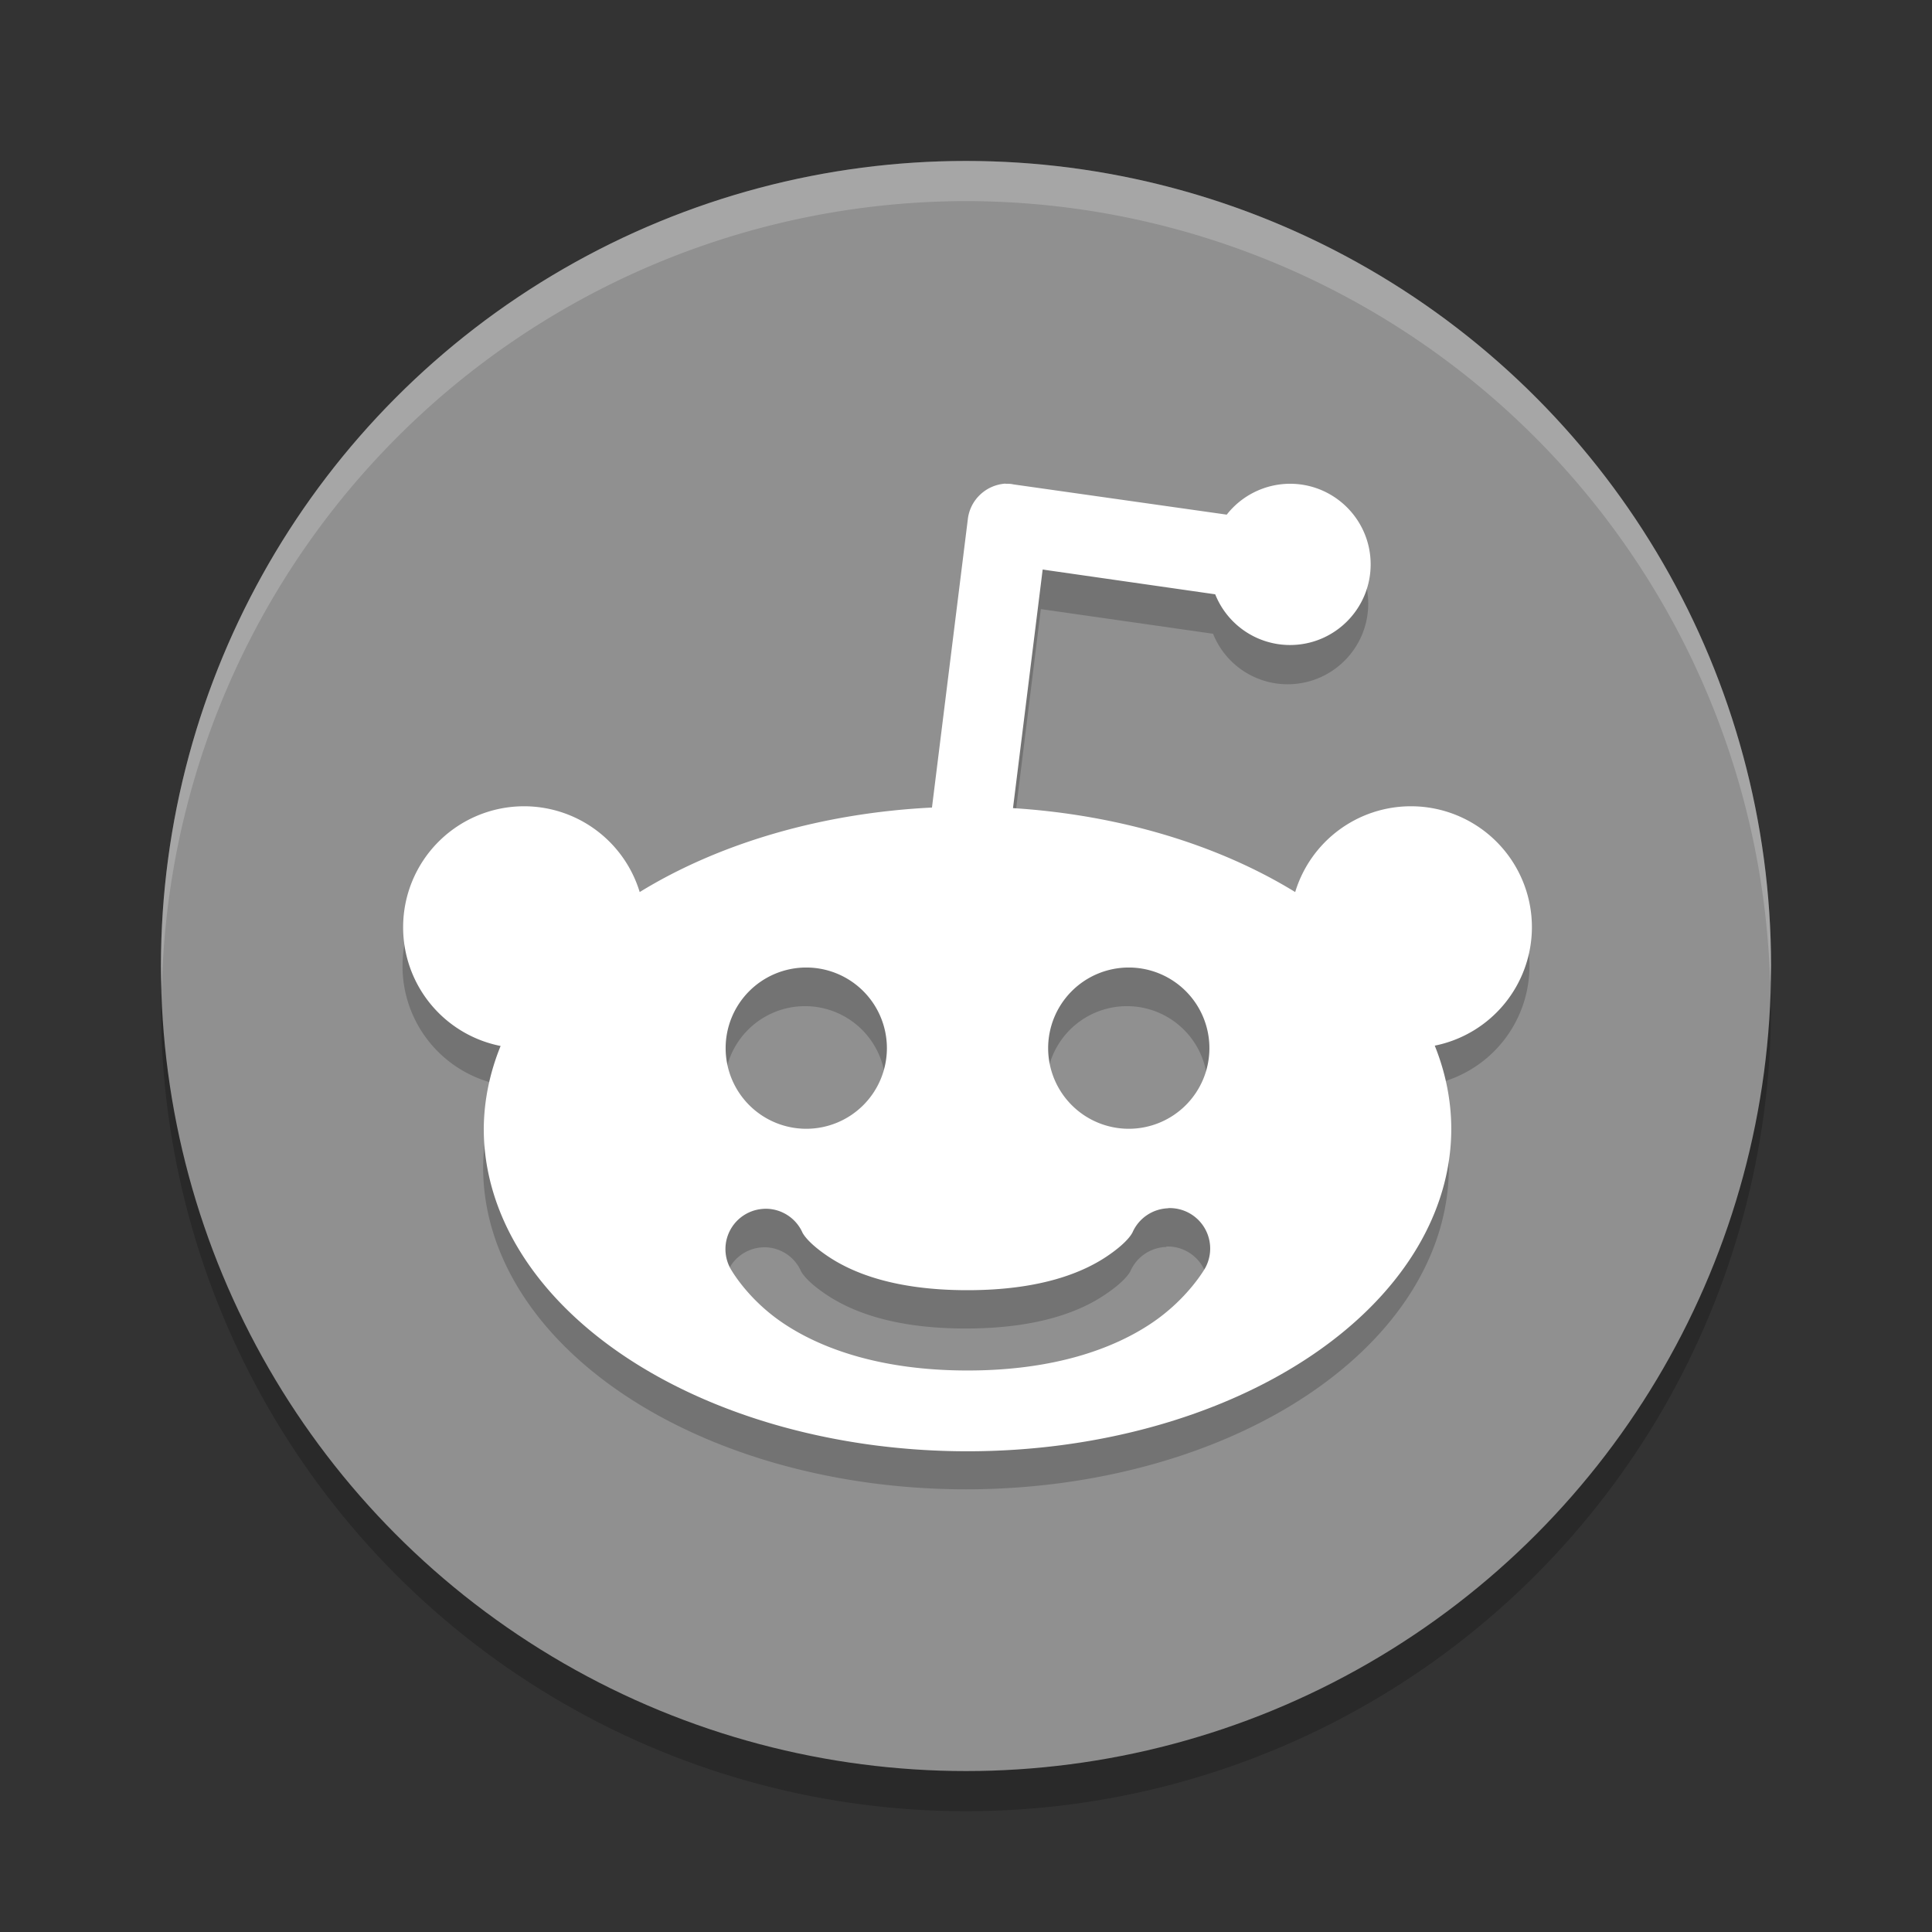<svg xmlns="http://www.w3.org/2000/svg" width="24" height="24" version="1.1" viewBox="0 0 6.35 6.35">
 <rect x="0" y="0" width="6.35" height="6.35" fill="#333333" stroke="none"/>
 <g transform="translate(0,-290.65)">
  <circle style="opacity:0.2" cx="3.175" cy="293.957" r="2.646"/>
  <circle style="fill:#909090" cx="3.175" cy="293.825" r="2.646"/>
  <path style="opacity:0.2;fill:#ffffff" d="m 3.175,291.179 a 2.646,2.646 0 0 0 -2.646,2.646 2.646,2.646 0 0 0 0.003,0.077 2.646,2.646 0 0 1 2.643,-2.591 2.646,2.646 0 0 1 2.643,2.569 2.646,2.646 0 0 0 0.003,-0.055 2.646,2.646 0 0 0 -2.646,-2.646 z"/>
  <path style="opacity:0.2" d="m 3.3,292.369 c -0.064,0.004 -0.116,0.053 -0.124,0.116 l -0.118,0.947 a 1.587,1.058 0 0 0 -0.959,0.278 0.397,0.397 0 0 0 -0.379,-0.282 0.397,0.397 0 0 0 -0.397,0.397 0.397,0.397 0 0 0 0.32,0.39 1.587,1.058 0 0 0 -0.055,0.272 1.587,1.058 0 0 0 1.587,1.058 1.587,1.058 0 0 0 1.587,-1.058 1.587,1.058 0 0 0 -0.054,-0.273 0.397,0.397 0 0 0 0.319,-0.389 0.397,0.397 0 0 0 -0.397,-0.397 0.397,0.397 0 0 0 -0.38,0.282 1.587,1.058 0 0 0 -0.926,-0.275 l 0.097,-0.783 0.566,0.081 c 0.04,0.1 0.137,0.166 0.245,0.166 0.146,0 0.265,-0.118 0.265,-0.265 -1.8e-6,-0.146 -0.118,-0.265 -0.265,-0.265 -0.081,1.4e-4 -0.158,0.037 -0.208,0.101 l -0.7,-0.099 c -0.009,-0.002 -0.018,-0.002 -0.026,-0.002 z m -0.654,1.588 a 0.265,0.265 0 0 1 0.265,0.265 0.265,0.265 0 0 1 -0.265,0.265 0.265,0.265 0 0 1 -0.265,-0.265 0.265,0.265 0 0 1 0.265,-0.265 z m 1.058,0 a 0.265,0.265 0 0 1 0.265,0.265 0.265,0.265 0 0 1 -0.265,0.265 0.265,0.265 0 0 1 -0.265,-0.265 0.265,0.265 0 0 1 0.265,-0.265 z m 0.13,0.79 a 0.133,0.133 0 0 1 0.121,0.196 c 0,0 -0.056,0.102 -0.178,0.183 -0.122,0.081 -0.315,0.154 -0.602,0.154 -0.287,0 -0.481,-0.073 -0.603,-0.154 -0.122,-0.081 -0.176,-0.183 -0.176,-0.183 a 0.132,0.132 0 0 1 0.106,-0.193 0.132,0.132 0 0 1 0.013,-5.2e-4 0.132,0.132 0 0 1 0.116,0.075 c 0,0 0.01,0.031 0.087,0.082 0.077,0.051 0.213,0.11 0.456,0.11 0.243,0 0.38,-0.059 0.456,-0.11 0.077,-0.051 0.087,-0.082 0.087,-0.082 a 0.133,0.133 0 0 1 0.116,-0.076 z"/>
  <path style="fill:#ffffff" d="M 12.473 5.998 C 12.231 6.013 12.033 6.197 12.004 6.438 L 11.559 10.016 A 6 4 0 0 0 7.934 11.064 A 1.5 1.5 0 0 0 6.5 10 A 1.5 1.5 0 0 0 5 11.5 A 1.5 1.5 0 0 0 6.209 12.973 A 6 4 0 0 0 6 14 A 6 4 0 0 0 12 18 A 6 4 0 0 0 18 14 A 6 4 0 0 0 17.795 12.969 A 1.5 1.5 0 0 0 19 11.5 A 1.5 1.5 0 0 0 17.5 10 A 1.5 1.5 0 0 0 16.064 11.064 A 6 4 0 0 0 12.564 10.023 L 12.932 7.064 L 15.072 7.371 C 15.224 7.751 15.591 8 16 8 C 16.552 8 17 7.552 17 7 C 17 6.448 16.552 6 16 6 C 15.693 6.001 15.404 6.142 15.215 6.383 L 12.57 6.008 C 12.537 6 12.504 6 12.471 6 L 12.473 5.998 z M 10 12 A 1 1 0 0 1 11 13 A 1 1 0 0 1 10 14 A 1 1 0 0 1 9 13 A 1 1 0 0 1 10 12 z M 14 12 A 1 1 0 0 1 15 13 A 1 1 0 0 1 14 14 A 1 1 0 0 1 13 13 A 1 1 0 0 1 14 12 z M 14.49 14.984 A 0.502 0.502 0 0 1 14.949 15.725 C 14.949 15.725 14.736 16.109 14.275 16.416 C 13.815 16.723 13.083 16.998 12 16.998 C 10.917 16.998 10.181 16.723 9.721 16.416 C 9.26 16.109 9.055 15.725 9.055 15.725 A 0.5 0.5 0 0 1 9.457 14.994 A 0.5 0.5 0 0 1 9.508 14.992 A 0.5 0.5 0 0 1 9.947 15.275 C 9.947 15.275 9.986 15.393 10.275 15.586 C 10.565 15.779 11.081 16.002 11.998 16.002 C 12.915 16.002 13.433 15.779 13.723 15.586 C 14.012 15.393 14.051 15.275 14.051 15.275 A 0.502 0.502 0 0 1 14.488 14.986 L 14.49 14.984 z" transform="matrix(0.265,0,0,0.265,0,290.65)"/>
 </g>
</svg>
